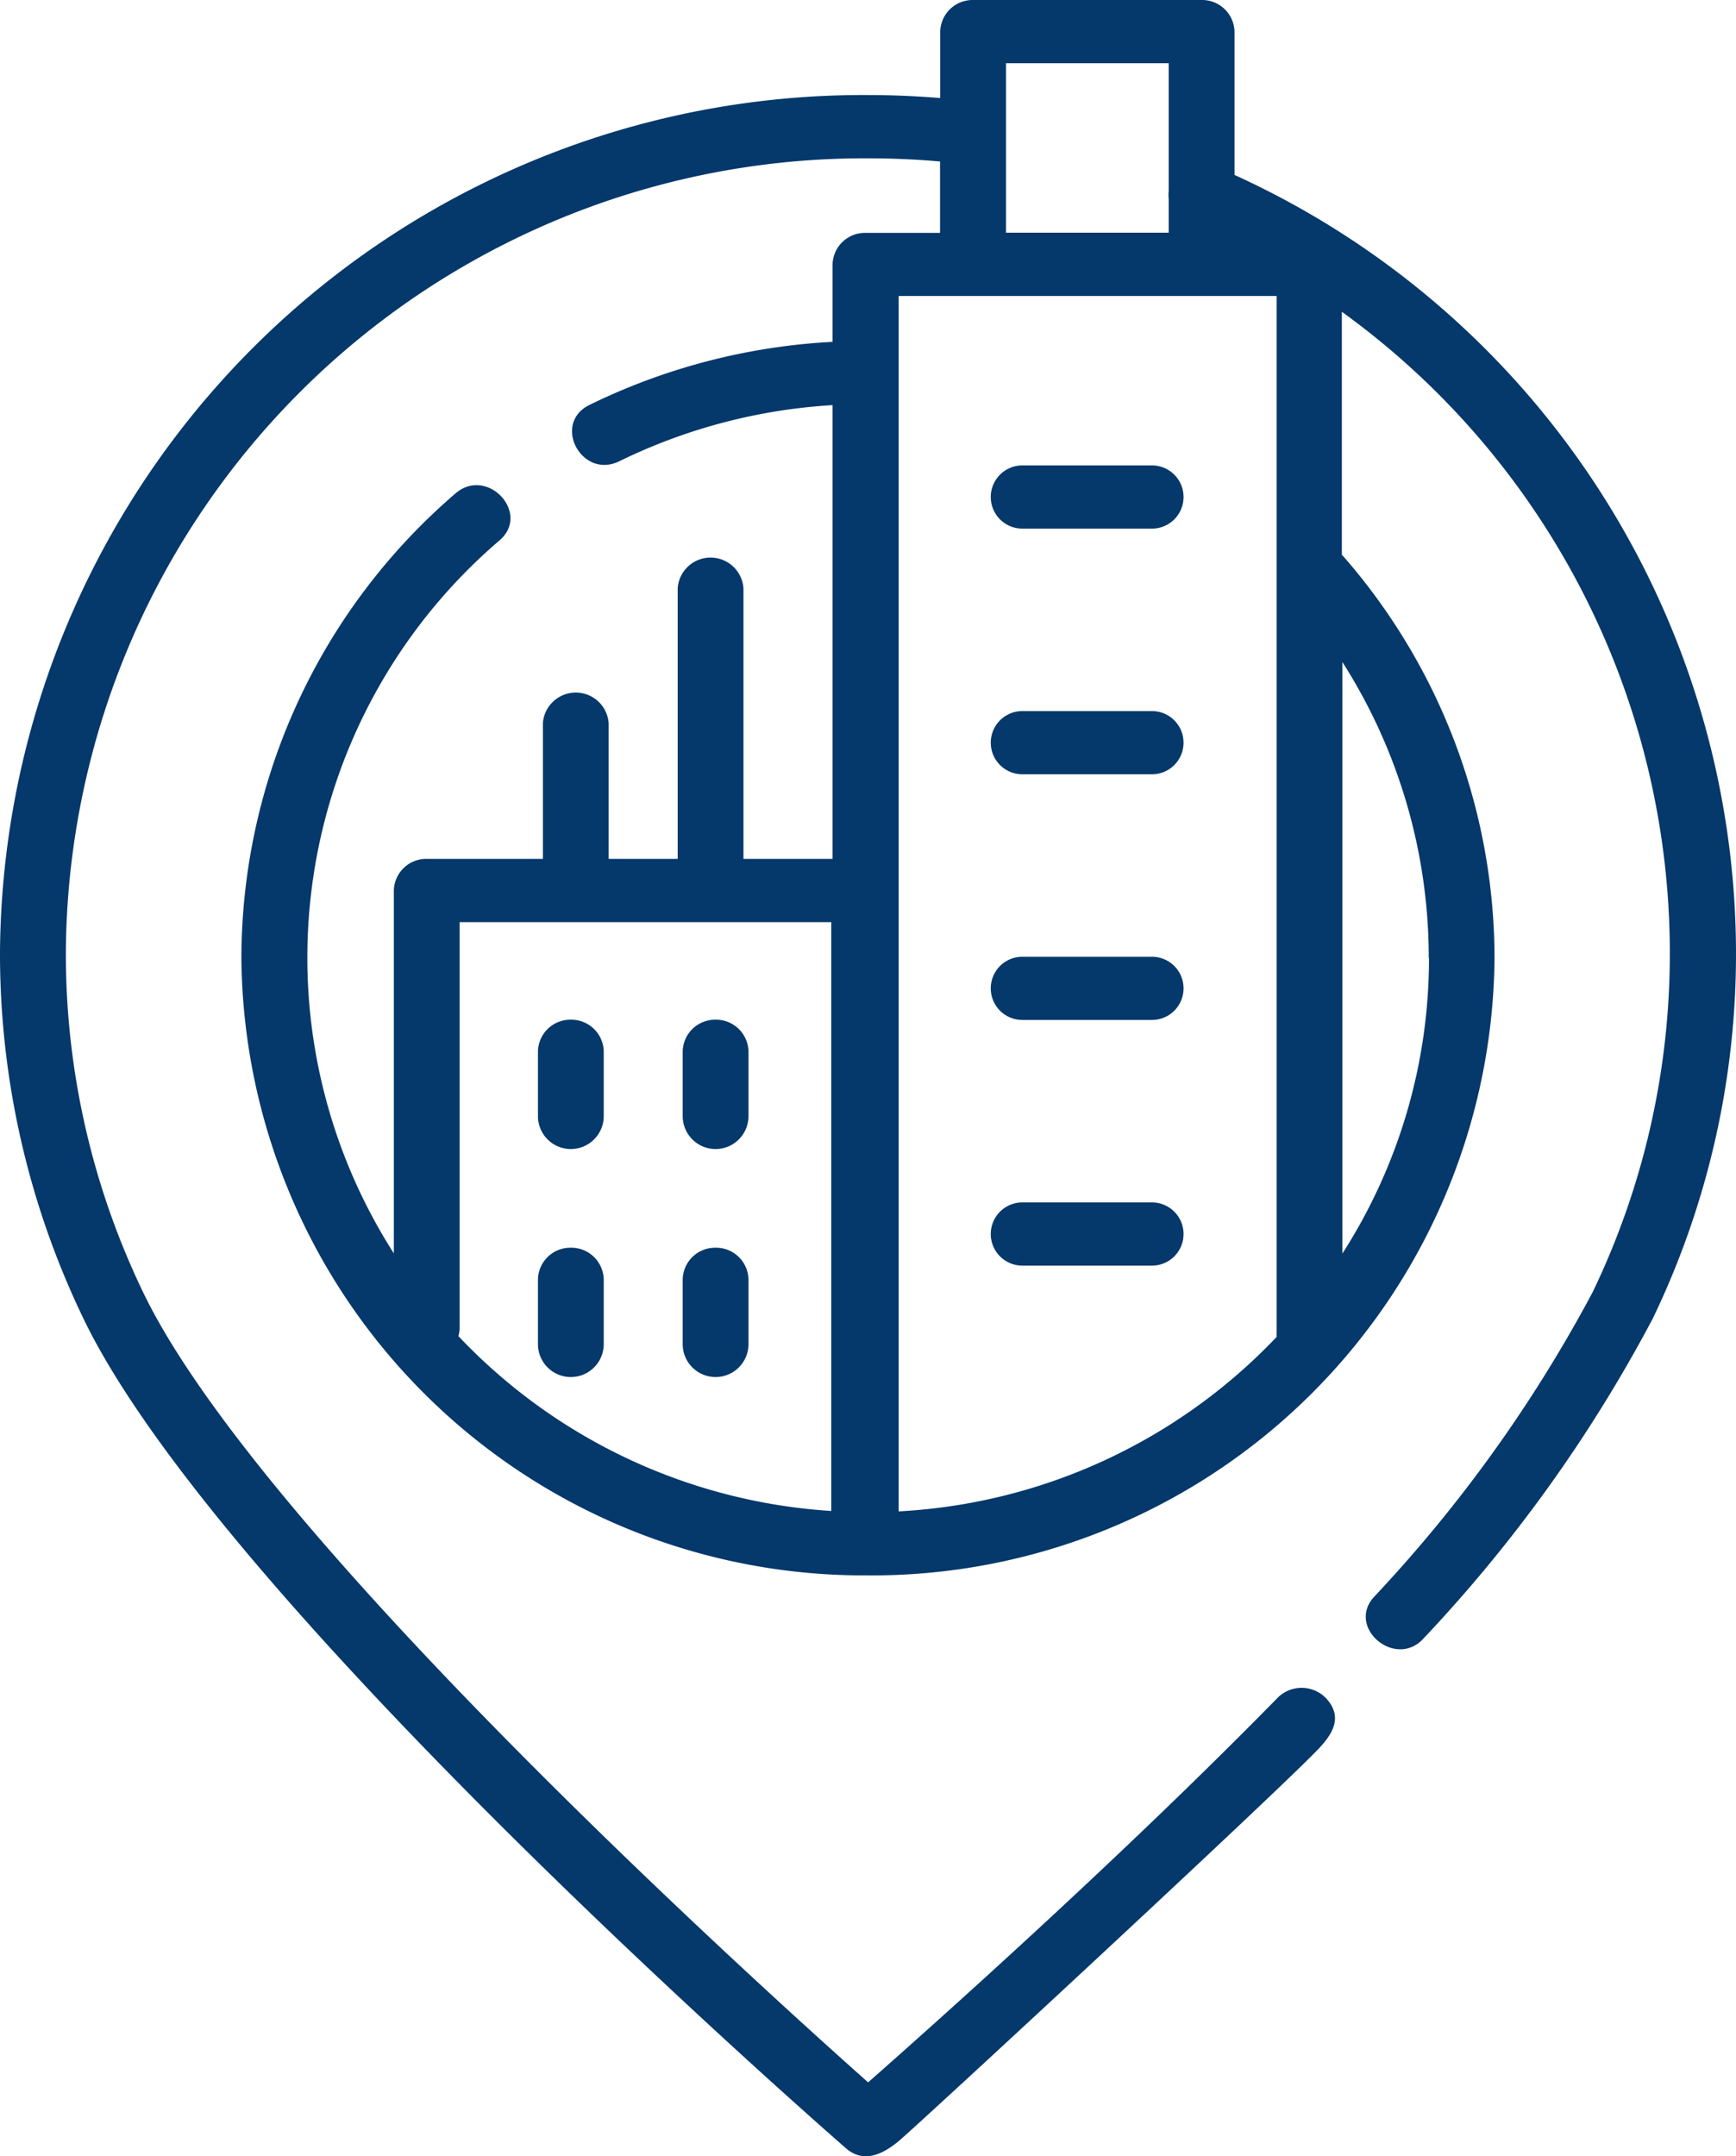 <svg xmlns="http://www.w3.org/2000/svg" width="21.431" height="26.611" viewBox="0 0 21.431 26.611"><defs><style>.a{fill:#05386b;}</style></defs><g transform="translate(0)"><path class="a" d="M73.346,2.159V.39A.4.4,0,0,0,72.94,0H70.119a.4.4,0,0,0-.406.39v.82c-.3-.024-.594-.037-.892-.037A10.657,10.657,0,0,0,58.106,11.745a10.365,10.365,0,0,0,1.028,4.524c1.669,3.475,9.1,9.969,9.415,10.244.219.191.457.073.649-.086.23-.192,4.1-3.772,5.043-4.7.2-.2.49-.451.262-.737a.419.419,0,0,0-.616-.045c-1.959,2-4.281,4.065-5.064,4.755-1.373-1.22-7.525-6.783-8.951-9.753a9.617,9.617,0,0,1-.953-4.2,9.86,9.86,0,0,1,9.9-9.793c.3,0,.6.013.892.039v.881H68.79a.4.4,0,0,0-.406.39v.955a7.747,7.747,0,0,0-3,.778c-.467.228-.1.924.369.695A6.913,6.913,0,0,1,68.384,5v5.6h-1.1V7.26a.407.407,0,0,0-.812,0V10.6h-.852V8.926a.407.407,0,0,0-.812,0V10.6H63.374a.4.4,0,0,0-.406.39v4.479a6.774,6.774,0,0,1,1.305-8.8c.39-.336-.153-.916-.543-.58a7.573,7.573,0,0,0-2.644,5.736,7.685,7.685,0,0,0,7.671,7.618h.064a7.686,7.686,0,0,0,7.735-7.619A7.551,7.551,0,0,0,74.7,6.878a.4.4,0,0,0-.029-.03v-3a9.761,9.761,0,0,1,4.049,7.9,9.616,9.616,0,0,1-.953,4.2,17.475,17.475,0,0,1-2.7,3.762c-.342.378.268.892.613.511a17.989,17.989,0,0,0,2.829-3.947,10.364,10.364,0,0,0,1.028-4.524A10.568,10.568,0,0,0,73.346,2.159ZM70.525.78h2.009V2.357a.374.374,0,0,0,0,.094v.421H70.525ZM63.765,16.49a.373.373,0,0,0,.015-.1V11.381h4.588v7.267A6.941,6.941,0,0,1,63.765,16.49ZM69.2,18.653v-15h4.666v12.8a.369.369,0,0,0,0,.047A6.941,6.941,0,0,1,69.2,18.653Zm6.547-6.829a6.739,6.739,0,0,1-1.069,3.647v-7.3A6.782,6.782,0,0,1,75.744,11.824Z" transform="translate(-58.106 0)"/><path class="a" d="M285.993,110.5h-1.6a.39.39,0,1,0,0,.78h1.6A.39.39,0,1,0,285.993,110.5Z" transform="translate(-271.772 -104.756)"/><path class="a" d="M285.993,168.833h-1.6a.39.39,0,1,0,0,.78h1.6A.39.39,0,1,0,285.993,168.833Z" transform="translate(-271.772 -160.057)"/><path class="a" d="M285.993,227.167h-1.6a.39.39,0,1,0,0,.78h1.6A.39.39,0,1,0,285.993,227.167Z" transform="translate(-271.772 -215.359)"/><path class="a" d="M285.993,285.5h-1.6a.39.39,0,1,0,0,.78h1.6A.39.39,0,1,0,285.993,285.5Z" transform="translate(-271.772 -270.66)"/><path class="a" d="M181.151,242.121a.4.4,0,0,0-.406.39v.8a.406.406,0,0,0,.812,0v-.8A.4.4,0,0,0,181.151,242.121Z" transform="translate(-174.104 -229.536)"/><path class="a" d="M181.151,296.252a.4.4,0,0,0-.406.39v.8a.406.406,0,0,0,.812,0v-.8A.4.4,0,0,0,181.151,296.252Z" transform="translate(-174.104 -280.853)"/><path class="a" d="M214.151,242.121a.4.4,0,0,0-.406.39v.8a.406.406,0,0,0,.812,0v-.8A.4.4,0,0,0,214.151,242.121Z" transform="translate(-205.317 -229.536)"/><path class="a" d="M214.151,296.252a.4.4,0,0,0-.406.39v.8a.406.406,0,0,0,.812,0v-.8A.4.4,0,0,0,214.151,296.252Z" transform="translate(-205.317 -280.853)"/></g></svg>